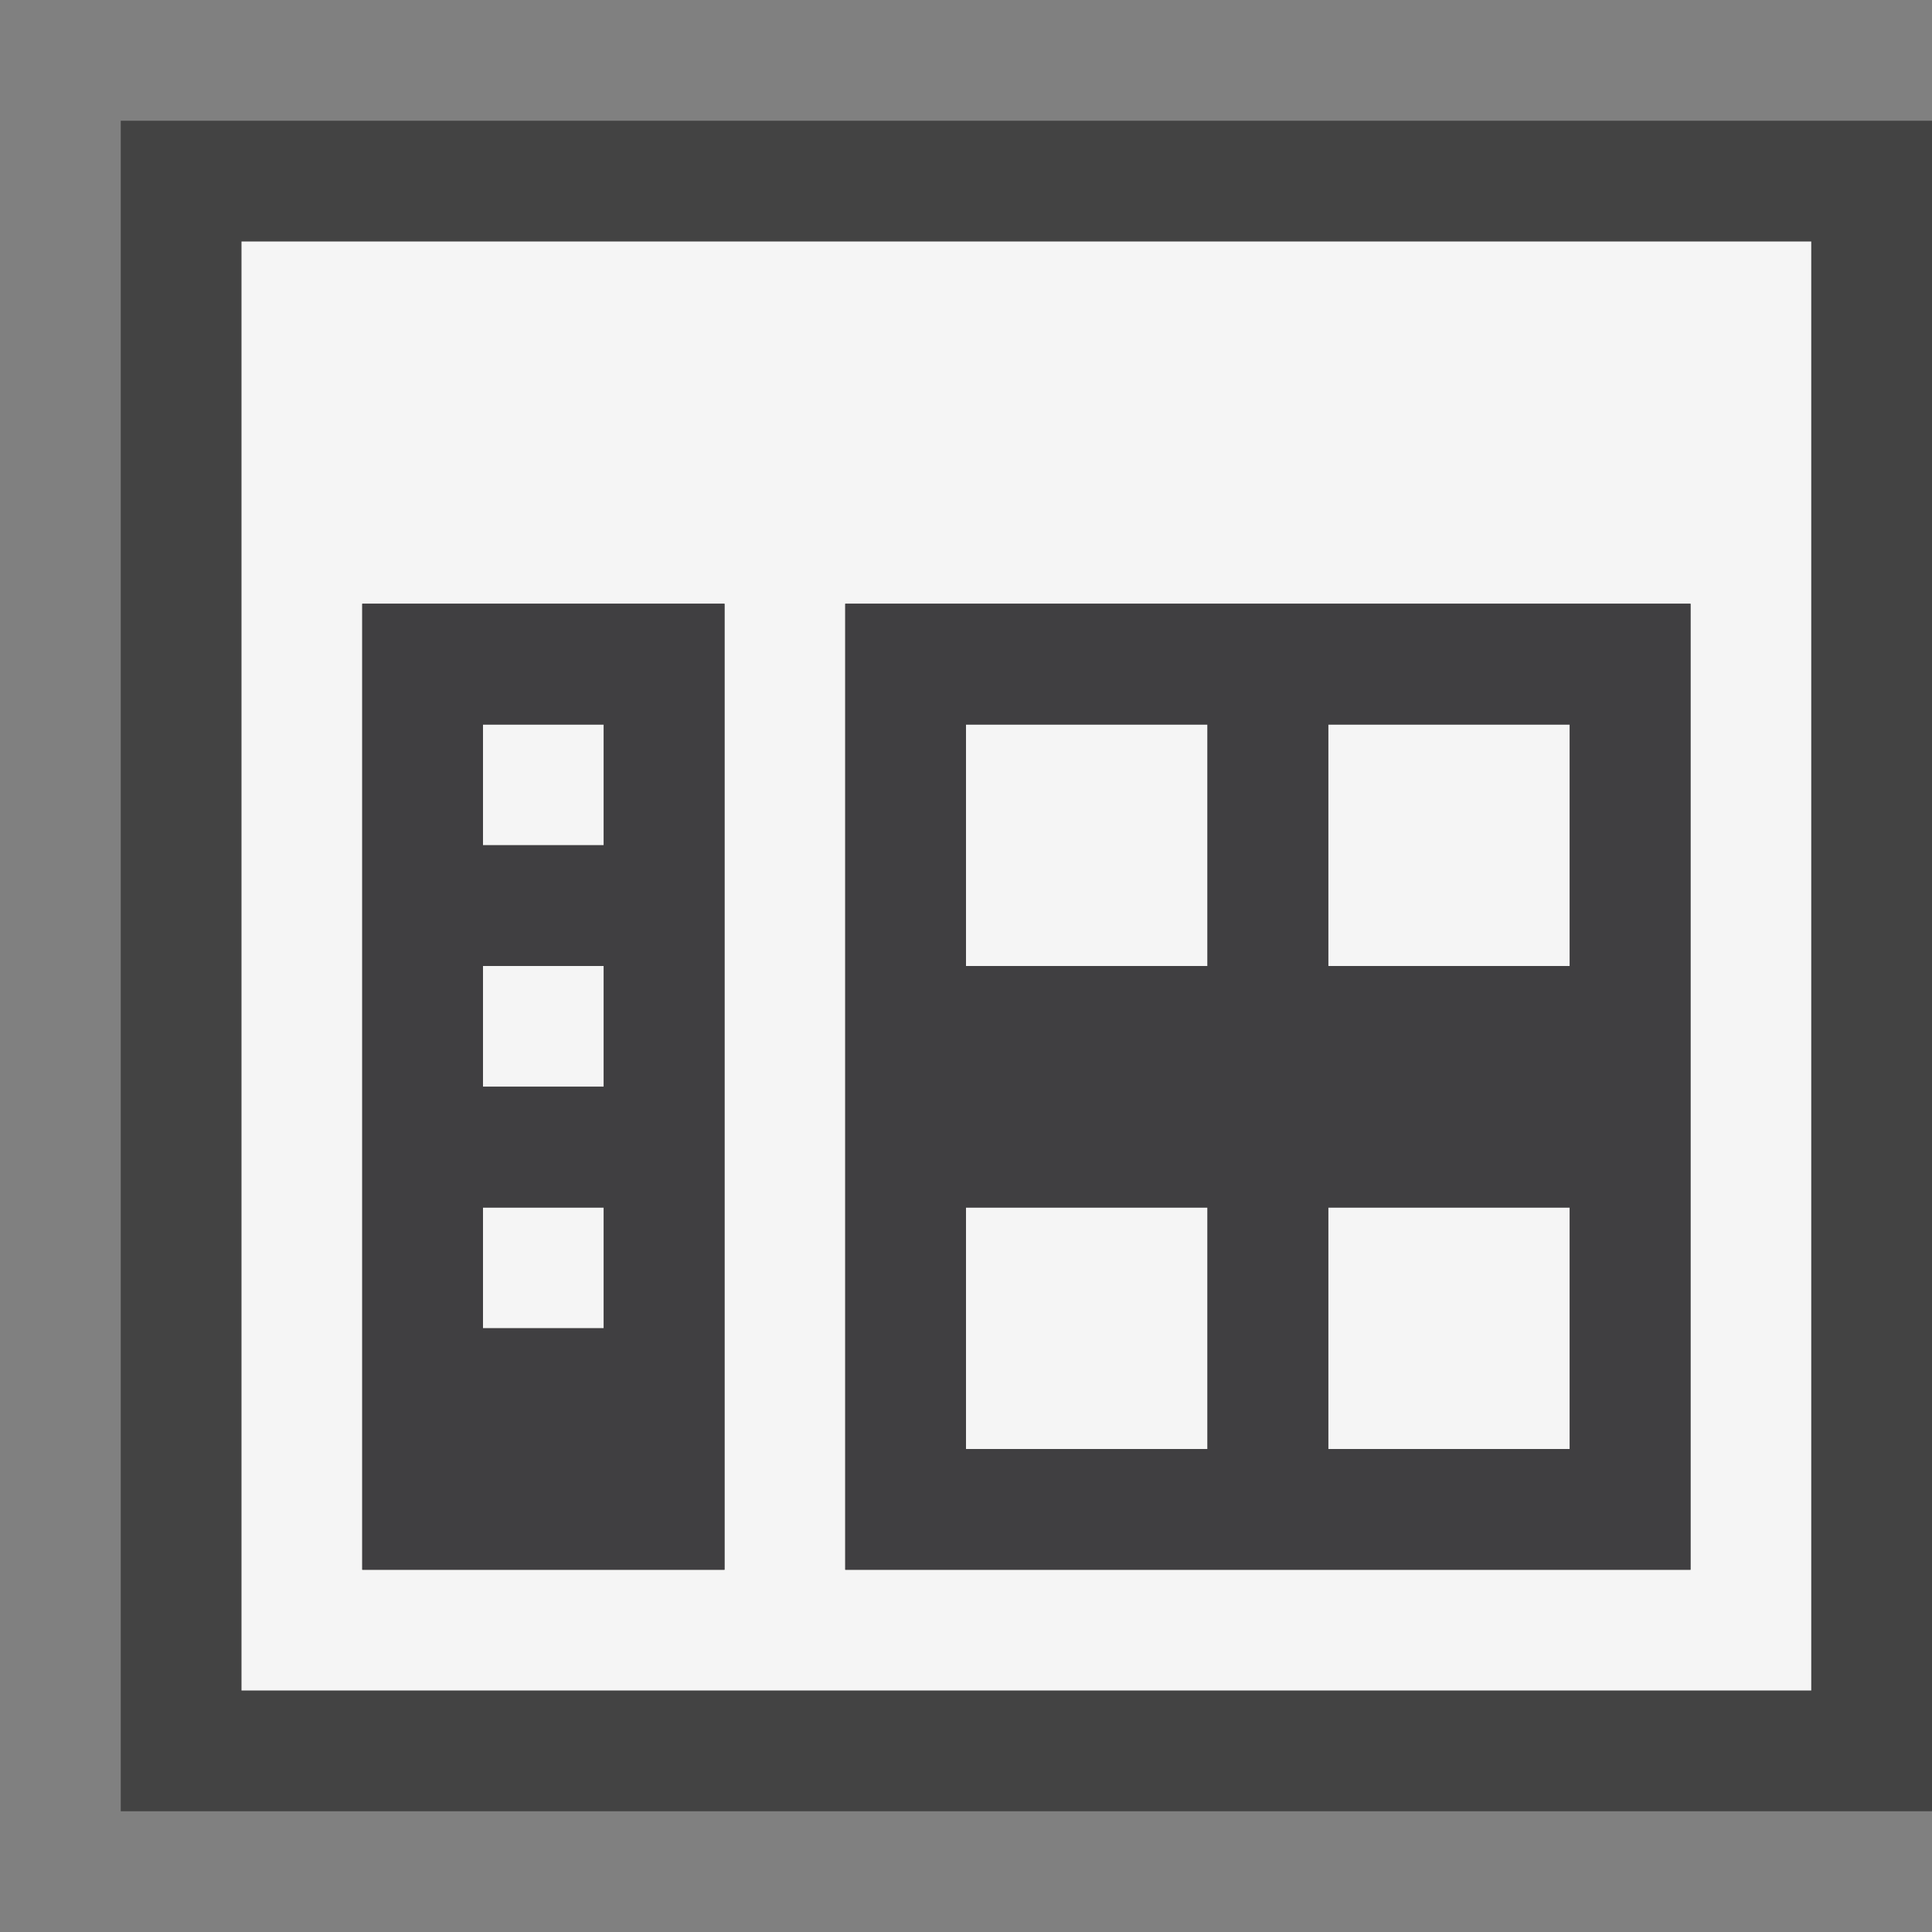 <svg xmlns="http://www.w3.org/2000/svg" viewBox="0 0 16 16"><rect x="0" y="0" width="16" height="16" fill="#808080" stroke="none"/><style>.st0{opacity:0}.st0,.st1{fill:#434343}.st2{fill:#f5f5f5}.st3{fill:#403F41}</style><g id="outline"><path class="st0" d="M0 0h16v16H0z"/><path class="st1" d="M1 1h15v14H1z"/></g><path class="st2" d="M5 11H4v-1h1v1zm8-5h-2v2h2V6zM5 6H4v1h1V6zm8 4h-2v2h2v-2zM5 8H4v1h1V8zm5-2H8v2h2V6zm5-4v12H2V2h13zM6 5H3v8h3V5zm8 0H7v8h7V5zm-4 5H8v2h2v-2z" id="icon_x5F_bg"/><path class="st3" d="M3 5v8h3V5H3zm2 6H4v-1h1v1zm0-2H4V8h1v1zm0-2H4V6h1v1zm2-2v8h7V5H7zm3 7H8v-2h2v2zm0-4H8V6h2v2zm3 4h-2v-2h2v2zm0-4h-2V6h2v2z" id="icon_x5F_fg"/></svg>
